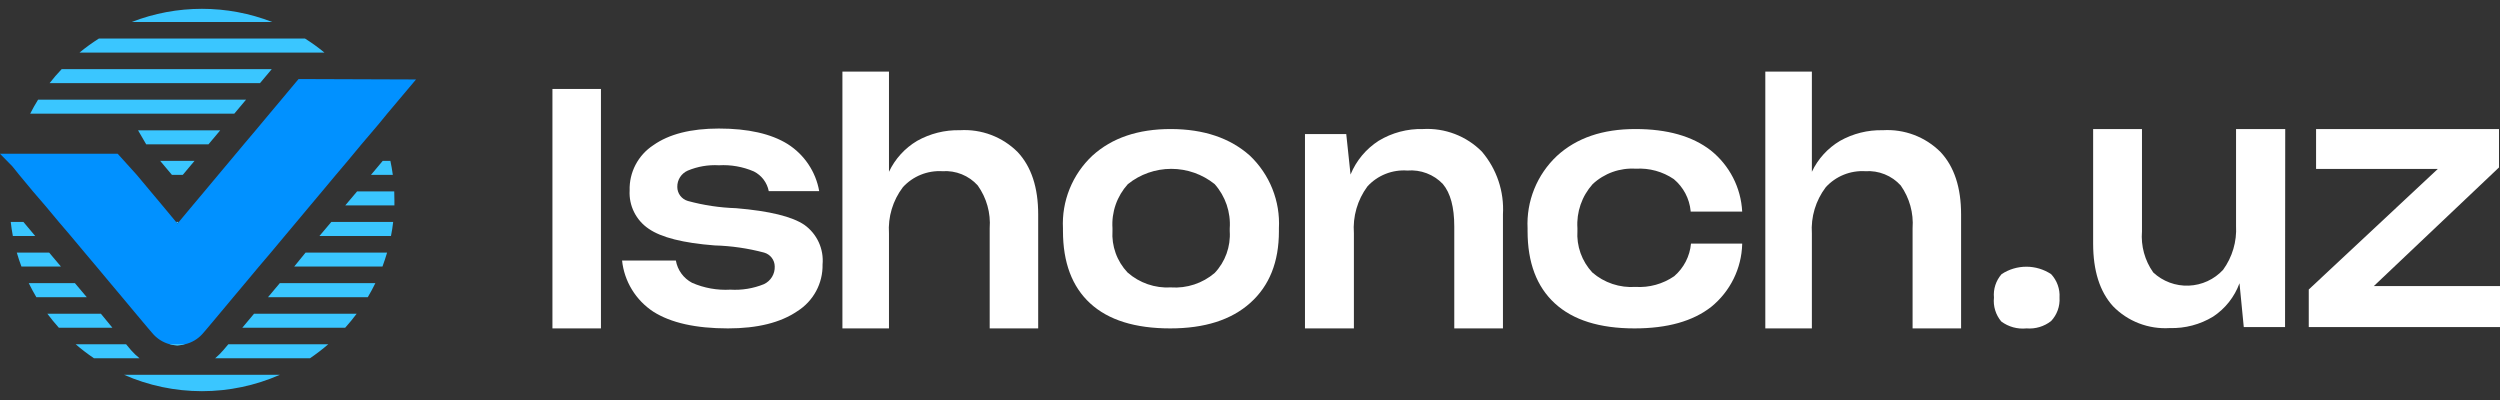 <svg xmlns="http://www.w3.org/2000/svg" width="200" height="32" viewBox="0 0 200 32" fill="none">
<rect x="0" y="0" width="200" height="32" fill="#333333" stroke="none"/>
<g clip-path="url(#clip0_755_37905)">
<path d="M48.076 7.117V26.272H44.195V7.117H48.076Z" fill="white"/>
<path d="M65.805 21.156C65.821 21.899 65.643 22.634 65.29 23.289C64.936 23.944 64.419 24.498 63.787 24.896C62.442 25.811 60.599 26.272 58.239 26.272C55.661 26.272 53.671 25.827 52.267 24.936C51.572 24.48 50.986 23.876 50.554 23.168C50.121 22.46 49.852 21.666 49.766 20.842H54.07C54.134 21.218 54.285 21.575 54.51 21.884C54.735 22.193 55.028 22.447 55.367 22.625C56.33 23.046 57.378 23.233 58.427 23.173C59.346 23.229 60.266 23.078 61.117 22.732C61.386 22.605 61.61 22.403 61.763 22.15C61.916 21.897 61.991 21.605 61.978 21.31C61.975 21.06 61.891 20.818 61.738 20.619C61.586 20.421 61.373 20.277 61.131 20.208C59.835 19.863 58.504 19.671 57.163 19.633C54.661 19.44 52.9 18.999 51.891 18.298C51.393 17.961 50.992 17.503 50.726 16.967C50.459 16.431 50.337 15.835 50.371 15.239C50.349 14.525 50.511 13.819 50.842 13.185C51.173 12.552 51.661 12.012 52.261 11.619C53.52 10.728 55.269 10.283 57.506 10.283C59.846 10.283 61.682 10.697 63.014 11.525C63.675 11.945 64.24 12.496 64.674 13.145C65.109 13.793 65.402 14.525 65.536 15.292H61.501C61.436 14.957 61.295 14.641 61.089 14.367C60.883 14.094 60.616 13.871 60.31 13.716C59.43 13.336 58.471 13.167 57.513 13.222C56.659 13.172 55.805 13.319 55.018 13.649C54.765 13.761 54.551 13.944 54.403 14.175C54.255 14.407 54.179 14.677 54.184 14.952C54.183 15.207 54.266 15.455 54.42 15.659C54.574 15.862 54.791 16.01 55.038 16.08C56.293 16.421 57.584 16.614 58.885 16.655C61.575 16.882 63.364 17.323 64.352 17.99C64.85 18.347 65.246 18.827 65.501 19.382C65.755 19.937 65.86 20.549 65.805 21.156Z" fill="white"/>
<path d="M75.395 13.696C74.804 13.66 74.213 13.757 73.664 13.979C73.116 14.201 72.625 14.543 72.228 14.979C71.423 16.042 71.029 17.358 71.118 18.685V26.272H67.393V5.729H71.118V13.743C71.603 12.716 72.385 11.855 73.364 11.272C74.409 10.684 75.594 10.388 76.794 10.417C77.647 10.365 78.501 10.495 79.299 10.797C80.097 11.101 80.82 11.57 81.421 12.173C82.51 13.344 83.055 15.003 83.055 17.149V26.272H79.175V18.258C79.266 17.042 78.928 15.833 78.22 14.838C77.868 14.446 77.43 14.14 76.941 13.942C76.451 13.744 75.923 13.66 75.395 13.696Z" fill="white"/>
<path d="M93.618 26.272C90.802 26.272 88.668 25.604 87.216 24.268C85.763 22.933 85.037 21 85.037 18.471V18.271C84.982 17.192 85.164 16.113 85.569 15.11C85.974 14.107 86.593 13.203 87.384 12.46C88.953 11.031 91.049 10.319 93.672 10.323C96.294 10.328 98.399 11.036 99.986 12.447C100.773 13.194 101.389 14.101 101.79 15.107C102.192 16.112 102.37 17.191 102.313 18.271V18.505C102.313 20.956 101.553 22.859 100.027 24.228C98.5 25.597 96.368 26.272 93.618 26.272ZM93.672 22.993C94.947 23.081 96.206 22.666 97.175 21.837C97.595 21.392 97.918 20.866 98.125 20.291C98.332 19.717 98.419 19.107 98.379 18.498V18.271C98.424 17.631 98.34 16.989 98.134 16.381C97.927 15.774 97.602 15.213 97.175 14.731C96.193 13.94 94.967 13.508 93.702 13.508C92.437 13.508 91.211 13.94 90.228 14.731C89.798 15.207 89.467 15.763 89.255 16.368C89.044 16.972 88.957 17.612 88.998 18.251V18.458C88.958 19.067 89.045 19.677 89.252 20.251C89.459 20.826 89.782 21.352 90.202 21.797C91.153 22.637 92.401 23.067 93.672 22.993Z" fill="white"/>
<path d="M112.589 13.643C111.995 13.6 111.399 13.692 110.845 13.912C110.292 14.132 109.796 14.473 109.395 14.912C108.596 15.992 108.212 17.321 108.312 18.658V26.272H104.398V10.724H107.7L108.043 13.963C108.496 12.857 109.28 11.915 110.289 11.265C111.357 10.617 112.59 10.29 113.84 10.323C114.709 10.274 115.578 10.41 116.39 10.721C117.202 11.032 117.937 11.511 118.548 12.127C119.74 13.523 120.344 15.322 120.236 17.149V26.272H116.342V18.117C116.342 16.577 116.037 15.444 115.427 14.718C115.066 14.339 114.623 14.046 114.132 13.86C113.64 13.674 113.113 13.599 112.589 13.643Z" fill="white"/>
<path d="M130.76 26.272C127.963 26.272 125.837 25.604 124.385 24.268C122.932 22.933 122.206 21.005 122.206 18.485V18.271C122.154 17.194 122.336 16.118 122.741 15.118C123.147 14.117 123.764 13.215 124.553 12.474C126.118 11.036 128.214 10.319 130.841 10.323C133.378 10.323 135.382 10.891 136.853 12.026C137.598 12.62 138.208 13.364 138.643 14.209C139.078 15.054 139.327 15.981 139.375 16.928H135.252V16.882C135.157 15.889 134.674 14.974 133.907 14.331C133.016 13.725 131.946 13.431 130.868 13.496C130.237 13.456 129.605 13.544 129.01 13.757C128.416 13.97 127.871 14.301 127.411 14.731C126.984 15.209 126.656 15.765 126.447 16.37C126.238 16.974 126.152 17.613 126.194 18.251V18.458C126.154 19.066 126.239 19.675 126.443 20.249C126.648 20.823 126.968 21.35 127.384 21.797C127.855 22.206 128.403 22.519 128.997 22.717C129.59 22.915 130.216 22.995 130.841 22.953C131.939 23.021 133.029 22.72 133.934 22.098C134.707 21.434 135.189 20.497 135.279 19.486H139.375V19.54C139.348 20.5 139.114 21.444 138.688 22.307C138.262 23.17 137.655 23.932 136.907 24.542C135.434 25.698 133.39 26.272 130.76 26.272Z" fill="white"/>
<path d="M149.227 13.696C148.636 13.66 148.045 13.757 147.496 13.979C146.948 14.201 146.457 14.543 146.06 14.979C145.255 16.042 144.861 17.358 144.95 18.685V26.272H141.225V5.729H144.95V13.743C145.434 12.716 146.217 11.855 147.196 11.272C148.24 10.684 149.426 10.388 150.626 10.417C151.479 10.364 152.333 10.494 153.131 10.797C153.929 11.1 154.653 11.569 155.253 12.173C156.342 13.344 156.887 15.003 156.887 17.149V26.272H153.007V18.258C153.096 17.043 152.761 15.836 152.059 14.838C151.705 14.447 151.266 14.141 150.775 13.943C150.285 13.745 149.756 13.661 149.227 13.696Z" fill="white"/>
<path d="M164.762 23.808C164.784 24.149 164.736 24.492 164.62 24.815C164.504 25.138 164.324 25.433 164.089 25.684C163.531 26.121 162.827 26.331 162.119 26.272C161.4 26.347 160.679 26.149 160.101 25.718C159.88 25.454 159.714 25.15 159.614 24.822C159.513 24.494 159.48 24.149 159.516 23.808C159.485 23.47 159.523 23.13 159.628 22.807C159.733 22.484 159.903 22.186 160.128 21.931C160.715 21.544 161.404 21.337 162.109 21.337C162.813 21.337 163.502 21.544 164.089 21.931C164.323 22.182 164.503 22.478 164.619 22.801C164.735 23.123 164.783 23.466 164.762 23.808Z" fill="white"/>
<path d="M182.804 26.165H179.502L179.159 22.659C178.762 23.751 178.022 24.688 177.048 25.33C176.007 25.963 174.804 26.281 173.584 26.245C172.744 26.298 171.902 26.169 171.117 25.867C170.332 25.565 169.623 25.097 169.038 24.495C167.98 23.329 167.451 21.657 167.451 19.48V10.323H171.358V18.511C171.264 19.677 171.582 20.84 172.26 21.797C172.639 22.151 173.085 22.426 173.573 22.607C174.06 22.788 174.579 22.871 175.099 22.851C175.619 22.831 176.129 22.709 176.601 22.491C177.073 22.274 177.497 21.965 177.848 21.584C178.587 20.564 178.953 19.325 178.884 18.07V10.323H182.818L182.804 26.165Z" fill="white"/>
<path d="M200 22.886V26.165H184.701V23.16L195.024 13.516H185.286V10.323H199.92V13.395L189.906 22.886H200Z" fill="white"/>
<path d="M12.812 12.868H15.563L14.621 13.99H13.754L12.812 12.868Z" fill="#3AC6FF"/>
<path d="M17.62 10.424L16.678 11.546H11.695L11.043 10.424H17.62Z" fill="#3AC6FF"/>
<path d="M19.684 7.973L18.742 9.095H2.414C2.609 8.714 2.818 8.34 3.046 7.973H19.684Z" fill="#3AC6FF"/>
<path d="M21.743 5.528L20.801 6.65H3.969C4.271 6.26 4.595 5.885 4.937 5.528H21.743Z" fill="#3AC6FF"/>
<path d="M21.782 1.761H10.531C14.148 0.354 18.166 0.354 21.782 1.761Z" fill="#3AC6FF"/>
<path d="M25.953 4.206H6.363C6.854 3.799 7.371 3.425 7.91 3.084H24.4C24.942 3.423 25.461 3.798 25.953 4.206Z" fill="#3AC6FF"/>
<path d="M14.273 17.757L14.185 17.863L14.098 17.757H14.273Z" fill="#3AC6FF"/>
<path d="M14.794 27.541C14.393 27.648 13.971 27.648 13.57 27.541H14.794Z" fill="#3AC6FF"/>
<path d="M2.816 18.879H1.028C0.96 18.512 0.9 18.137 0.859 17.757H1.875L2.816 18.879Z" fill="#3AC6FF"/>
<path d="M4.874 21.323H1.714C1.579 20.956 1.451 20.589 1.344 20.208H3.933L4.874 21.323Z" fill="#3AC6FF"/>
<path d="M6.941 23.774H2.906C2.691 23.409 2.489 23.035 2.301 22.652H5.993L6.941 23.774Z" fill="#3AC6FF"/>
<path d="M8.992 26.219H4.708C4.386 25.858 4.076 25.484 3.787 25.097H8.071L8.992 26.219Z" fill="#3AC6FF"/>
<path d="M11.164 28.663H7.519C7.009 28.317 6.519 27.943 6.053 27.541H10.088L10.485 28.015C10.692 28.25 10.919 28.467 11.164 28.663Z" fill="#3AC6FF"/>
<path d="M9.926 29.985H22.387C20.425 30.848 18.302 31.294 16.156 31.294C14.01 31.294 11.888 30.848 9.926 29.985Z" fill="#3AC6FF"/>
<path d="M18.265 27.541H26.261C25.794 27.943 25.305 28.317 24.795 28.663H17.209C17.452 28.46 17.677 28.236 17.881 27.995L18.265 27.541Z" fill="#3AC6FF"/>
<path d="M20.324 25.097H28.535C28.246 25.484 27.937 25.858 27.614 26.219H19.383L20.324 25.097Z" fill="#3AC6FF"/>
<path d="M22.383 22.652H30.029C29.841 23.035 29.639 23.409 29.424 23.774H21.441L22.383 22.652Z" fill="#3AC6FF"/>
<path d="M24.445 20.208H30.968C30.854 20.589 30.733 20.956 30.598 21.323H23.537L24.445 20.208Z" fill="#3AC6FF"/>
<path d="M26.503 17.757H31.453C31.412 18.137 31.352 18.512 31.278 18.879H25.555L26.503 17.757Z" fill="#3AC6FF"/>
<path d="M31.426 13.99H29.678L30.619 12.868H31.231C31.312 13.236 31.372 13.61 31.426 13.99Z" fill="#3AC6FF"/>
<path d="M31.553 16C31.553 16.147 31.553 16.288 31.553 16.434H27.619L28.567 15.312H31.54C31.547 15.54 31.553 15.767 31.553 16Z" fill="#3AC6FF"/>
<path d="M14.273 17.757L14.185 17.863L14.098 17.757H14.273Z" fill="#3AC6FF"/>
<path d="M14.794 27.541C14.393 27.648 13.971 27.648 13.57 27.541H14.794Z" fill="#3AC6FF"/>
<path d="M33.282 6.357L30.975 9.095L30.303 9.916L29.872 10.424L28.917 11.546L27.808 12.882L26.859 14.004L25.743 15.339L24.802 16.461L23.685 17.797L22.744 18.919L21.627 20.255L20.679 21.37L19.563 22.706L18.621 23.828L17.505 25.164L16.564 26.286L16.214 26.693C15.842 27.117 15.346 27.414 14.795 27.541H13.578C13.021 27.392 12.527 27.072 12.165 26.626L11.816 26.219L10.874 25.097L9.758 23.761L8.816 22.639L7.7 21.303L6.759 20.188L5.642 18.852L4.707 17.757L3.591 16.421L2.636 15.313L1.527 13.977L0.989 13.309L0 12.301H9.415L10.941 13.99L12.058 15.326L12.999 16.448L14.109 17.784L14.196 17.891L14.284 17.784L15.4 16.448L16.342 15.326L17.458 13.99L18.399 12.868L19.516 11.533L20.464 10.411L21.58 9.075L22.522 7.953L23.638 6.617L23.887 6.323L33.282 6.357Z" fill="#0191FF"/>
<path d="M14.794 27.541C14.393 27.648 13.971 27.648 13.57 27.541H14.794Z" fill="#3AC6FF"/>
</g>
<defs>
<clipPath id="clip0_755_37905">
<rect width="200" height="30.588" fill="white" transform="translate(0 0.706)"/>
</clipPath>
</defs>
</svg>